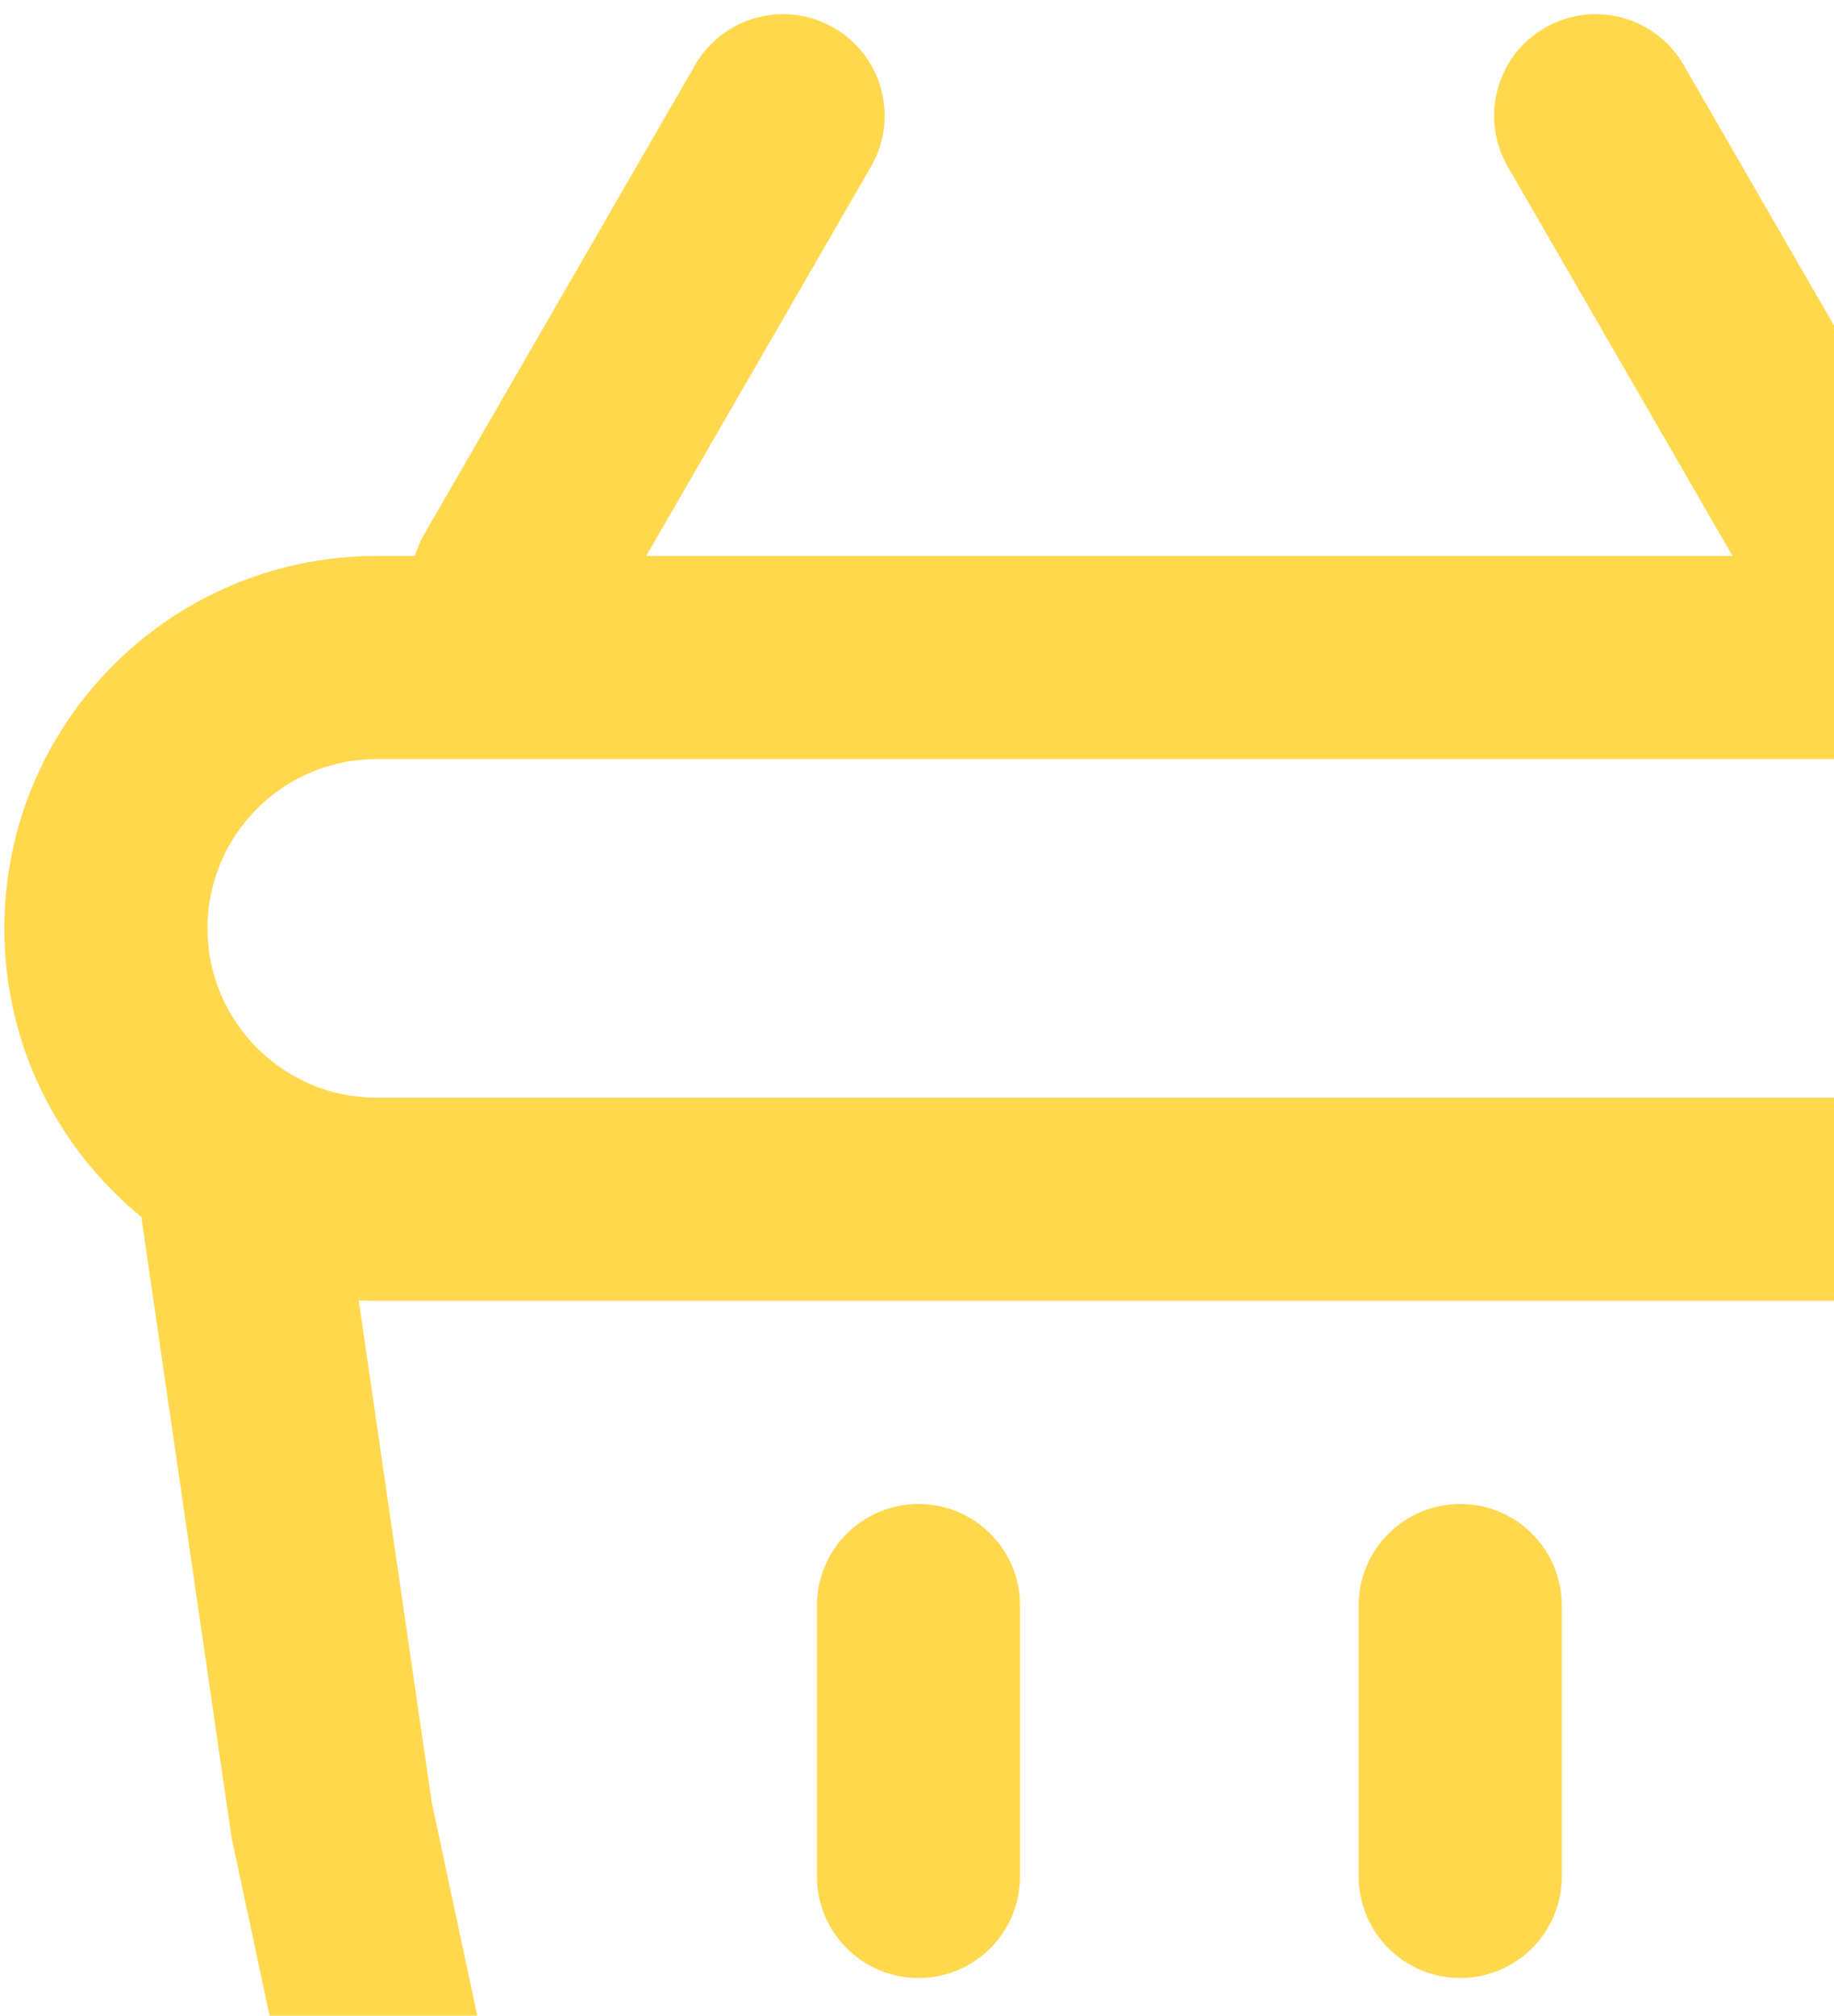 <svg width="101" height="111" viewBox="0 0 101 111" fill="none" xmlns="http://www.w3.org/2000/svg">
<path d="M50.583 82.823C53.673 82.823 56.177 85.327 56.177 88.417V103.333C56.177 106.423 53.673 108.927 50.583 108.927C47.494 108.927 44.99 106.423 44.99 103.333V88.417C44.99 85.327 47.494 82.823 50.583 82.823Z" fill="#FFD84E"/>
<path d="M86.01 88.417C86.01 85.327 83.506 82.823 80.417 82.823C77.327 82.823 74.823 85.327 74.823 88.417V103.333C74.823 106.423 77.327 108.927 80.417 108.927C83.506 108.927 86.01 106.423 86.01 103.333V88.417Z" fill="#FFD84E"/>
<path fill-rule="evenodd" clip-rule="evenodd" d="M47.969 9.172C49.514 6.496 48.597 3.075 45.922 1.531C43.246 -0.014 39.825 0.903 38.281 3.578L23.364 29.415C23.141 29.802 22.969 30.204 22.846 30.615H20.75C9.422 30.615 0.24 39.797 0.24 51.125C0.24 57.533 3.178 63.254 7.781 67.015L12.755 101.209L16.087 116.821C18.083 126.174 25.719 133.279 35.192 134.597C55.3 137.395 75.7 137.395 95.808 134.597C105.281 133.279 112.917 126.174 114.913 116.821L118.245 101.209L123.219 67.015C127.822 63.254 130.76 57.533 130.76 51.125C130.76 39.797 121.578 30.615 110.25 30.615H108.154C108.031 30.204 107.86 29.802 107.636 29.415L92.719 3.578C91.175 0.903 87.754 -0.014 85.078 1.531C82.403 3.075 81.486 6.496 83.031 9.172L95.411 30.615H35.589L47.969 9.172ZM111.245 71.612C110.916 71.627 110.584 71.635 110.25 71.635H20.75C20.416 71.635 20.084 71.627 19.755 71.612L23.773 99.234L27.028 114.486C28.042 119.238 31.921 122.847 36.734 123.517C55.819 126.172 75.181 126.172 94.266 123.517C99.079 122.847 102.958 119.238 103.972 114.486L107.227 99.234L111.245 71.612ZM11.427 51.125C11.427 45.976 15.601 41.802 20.75 41.802H110.25C115.399 41.802 119.573 45.976 119.573 51.125C119.573 56.274 115.399 60.448 110.25 60.448H20.75C15.601 60.448 11.427 56.274 11.427 51.125Z" fill="#FFD84E"/>
</svg>
